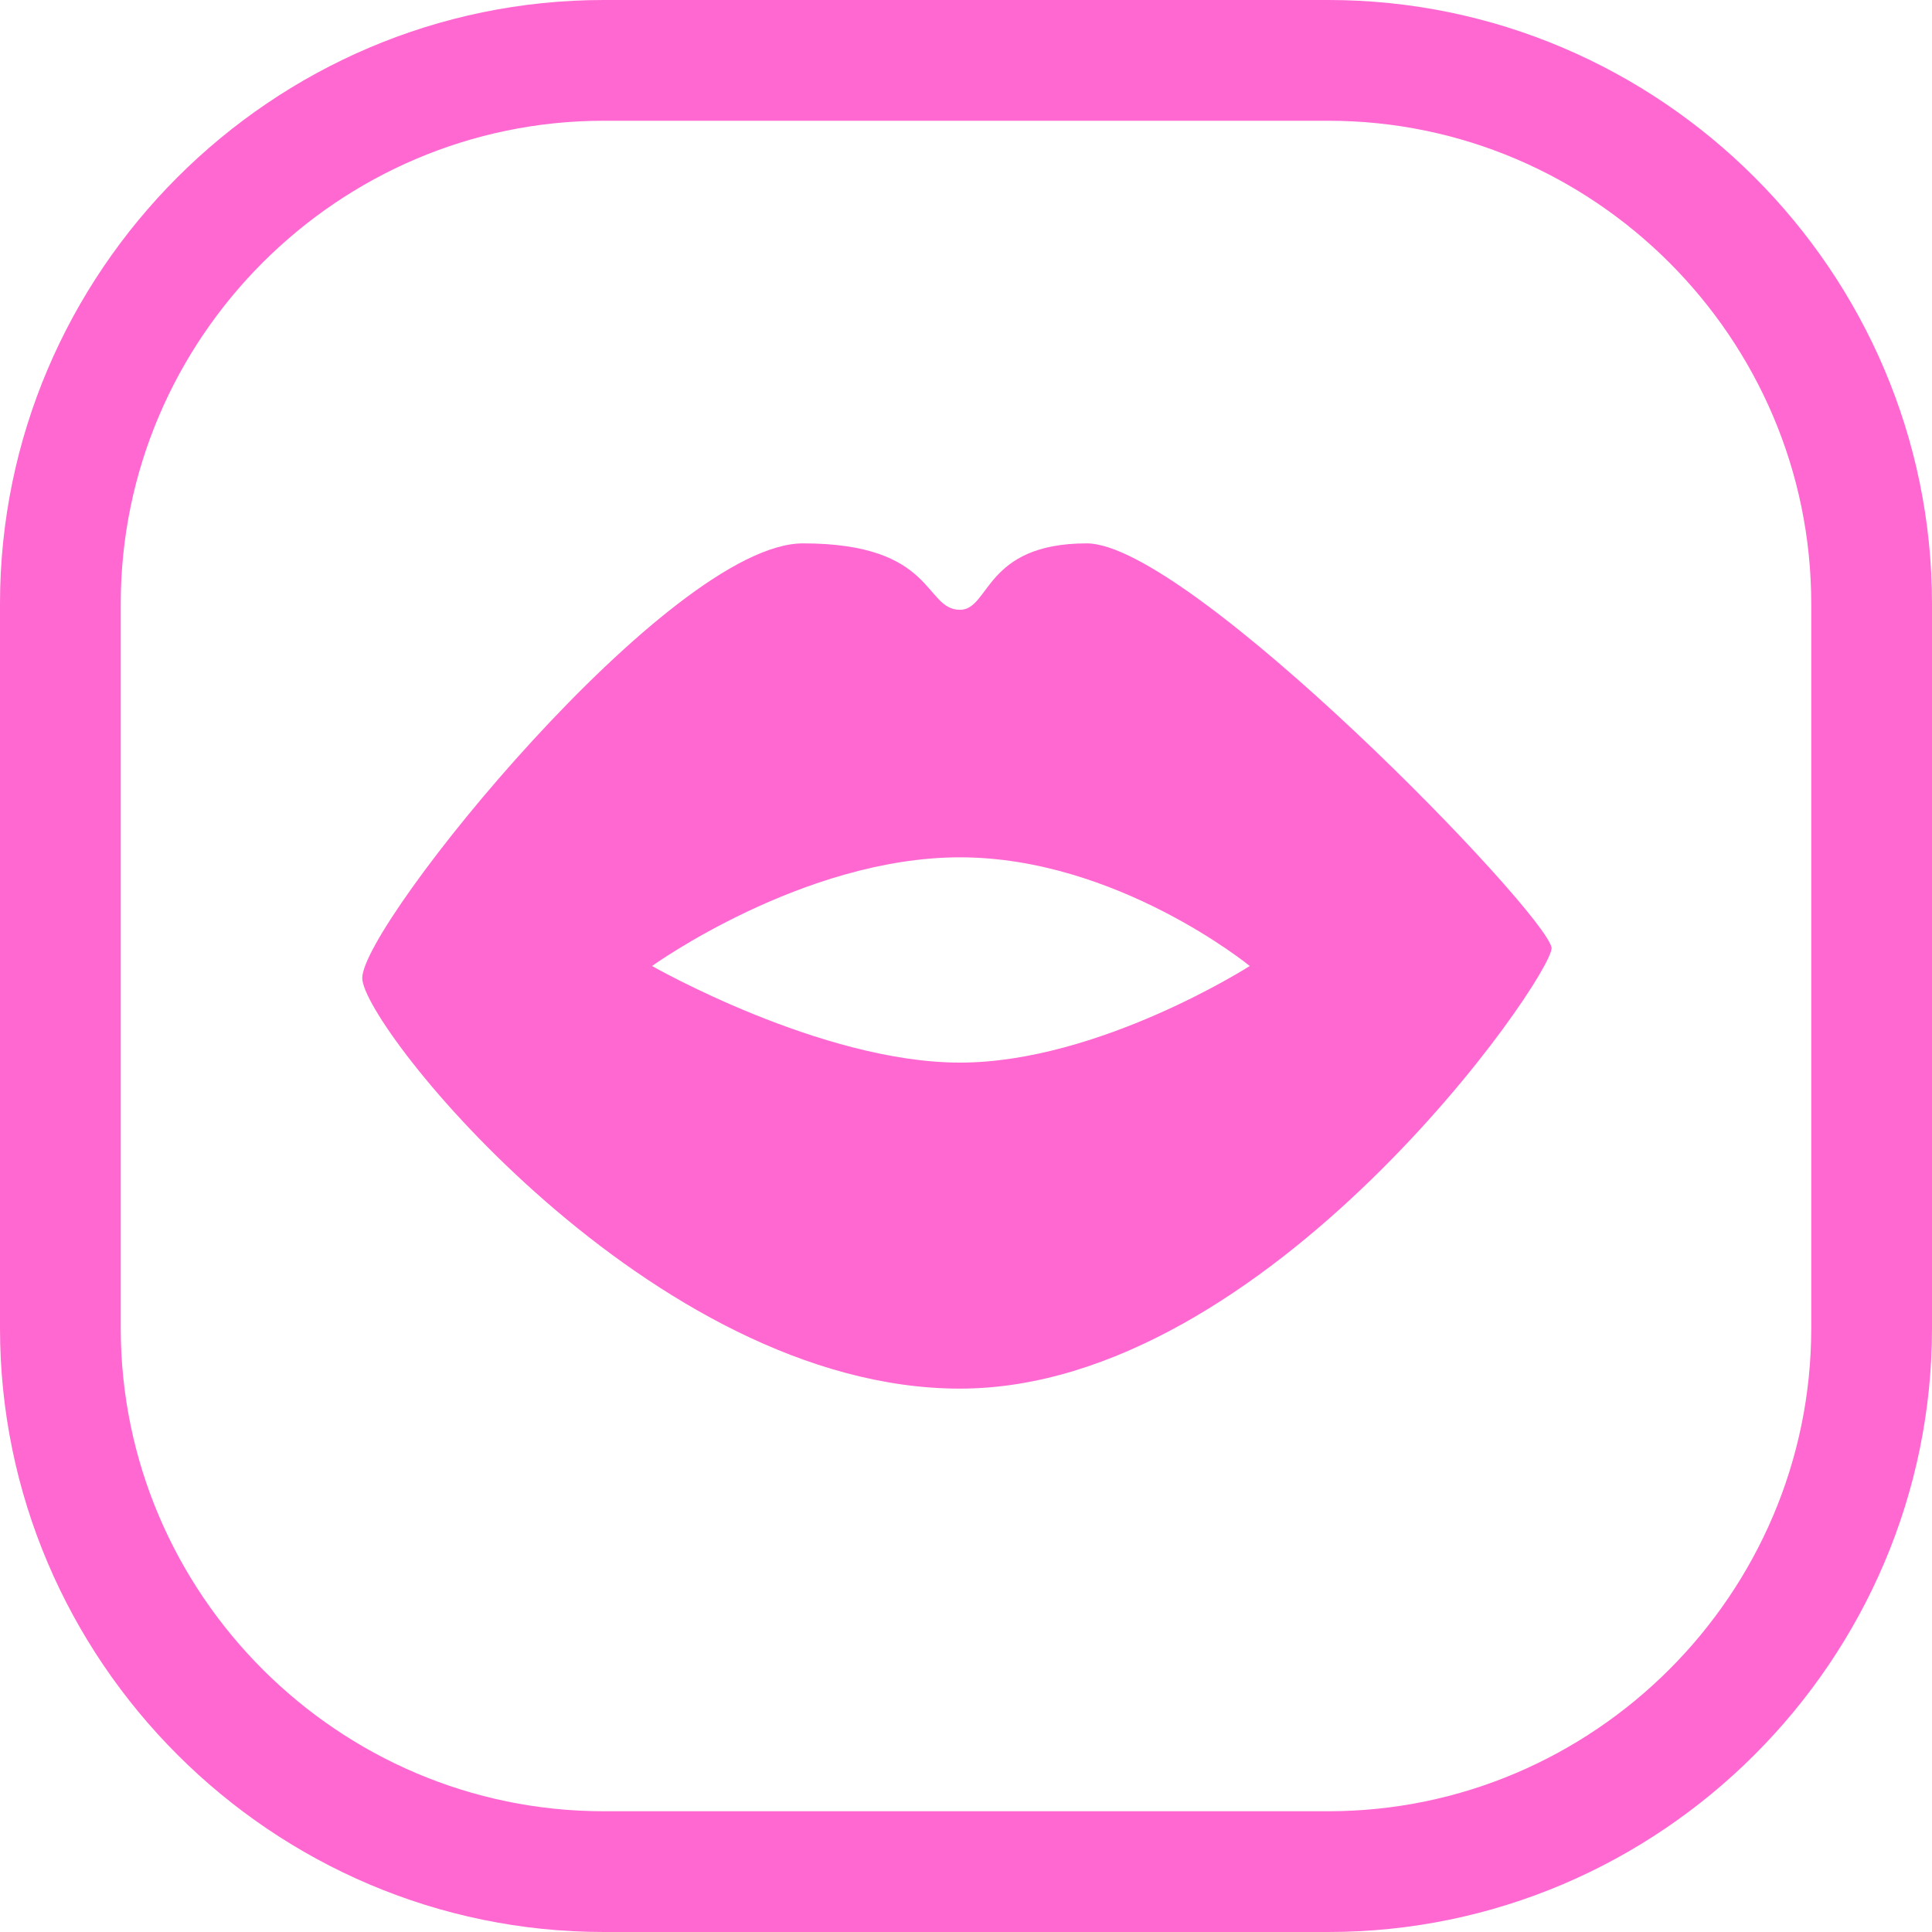 <svg width="32" height="32" viewBox="0 0 32 32" fill="none" xmlns="http://www.w3.org/2000/svg">
<g clip-path="url(#clip0_1916_3000)">
<path fill-rule="evenodd" clip-rule="evenodd" d="M15.9 17.6C13.6 17.6 10.8 16 10.8 16C10.8 16 13.3 14.2 15.9 14.2C18.5 14.2 20.7 16 20.7 16C20.7 16 18.2 17.6 15.9 17.6ZM18 9C16.3 9 16.4 10.1 15.9 10.1C15.3 10.1 15.5 9 13.3 9C11.1 9 6 15.3 6 16.2C6 17 10.8 23 15.9 23C21 23 25.7 16.2 25.7 15.7C25.6 15.1 19.7 9 18 9Z" fill="#FF68D1"/>
<path d="M22 32H10C4.5 32 0 27.5 0 22V10C0 4.5 4.5 0 10 0H22C27.5 0 32 4.5 32 10V22C32 27.5 27.5 32 22 32ZM10 2C5.6 2 2 5.6 2 10V22C2 26.4 5.6 30 10 30H22C26.4 30 30 26.4 30 22V10C30 5.6 26.4 2 22 2H10Z" fill="#FF68D1"/>
</g>
<defs>
<clipPath id="clip0_1916_3000">
<rect width="32" height="32" fill="white"/>
</clipPath>
</defs>
</svg>
